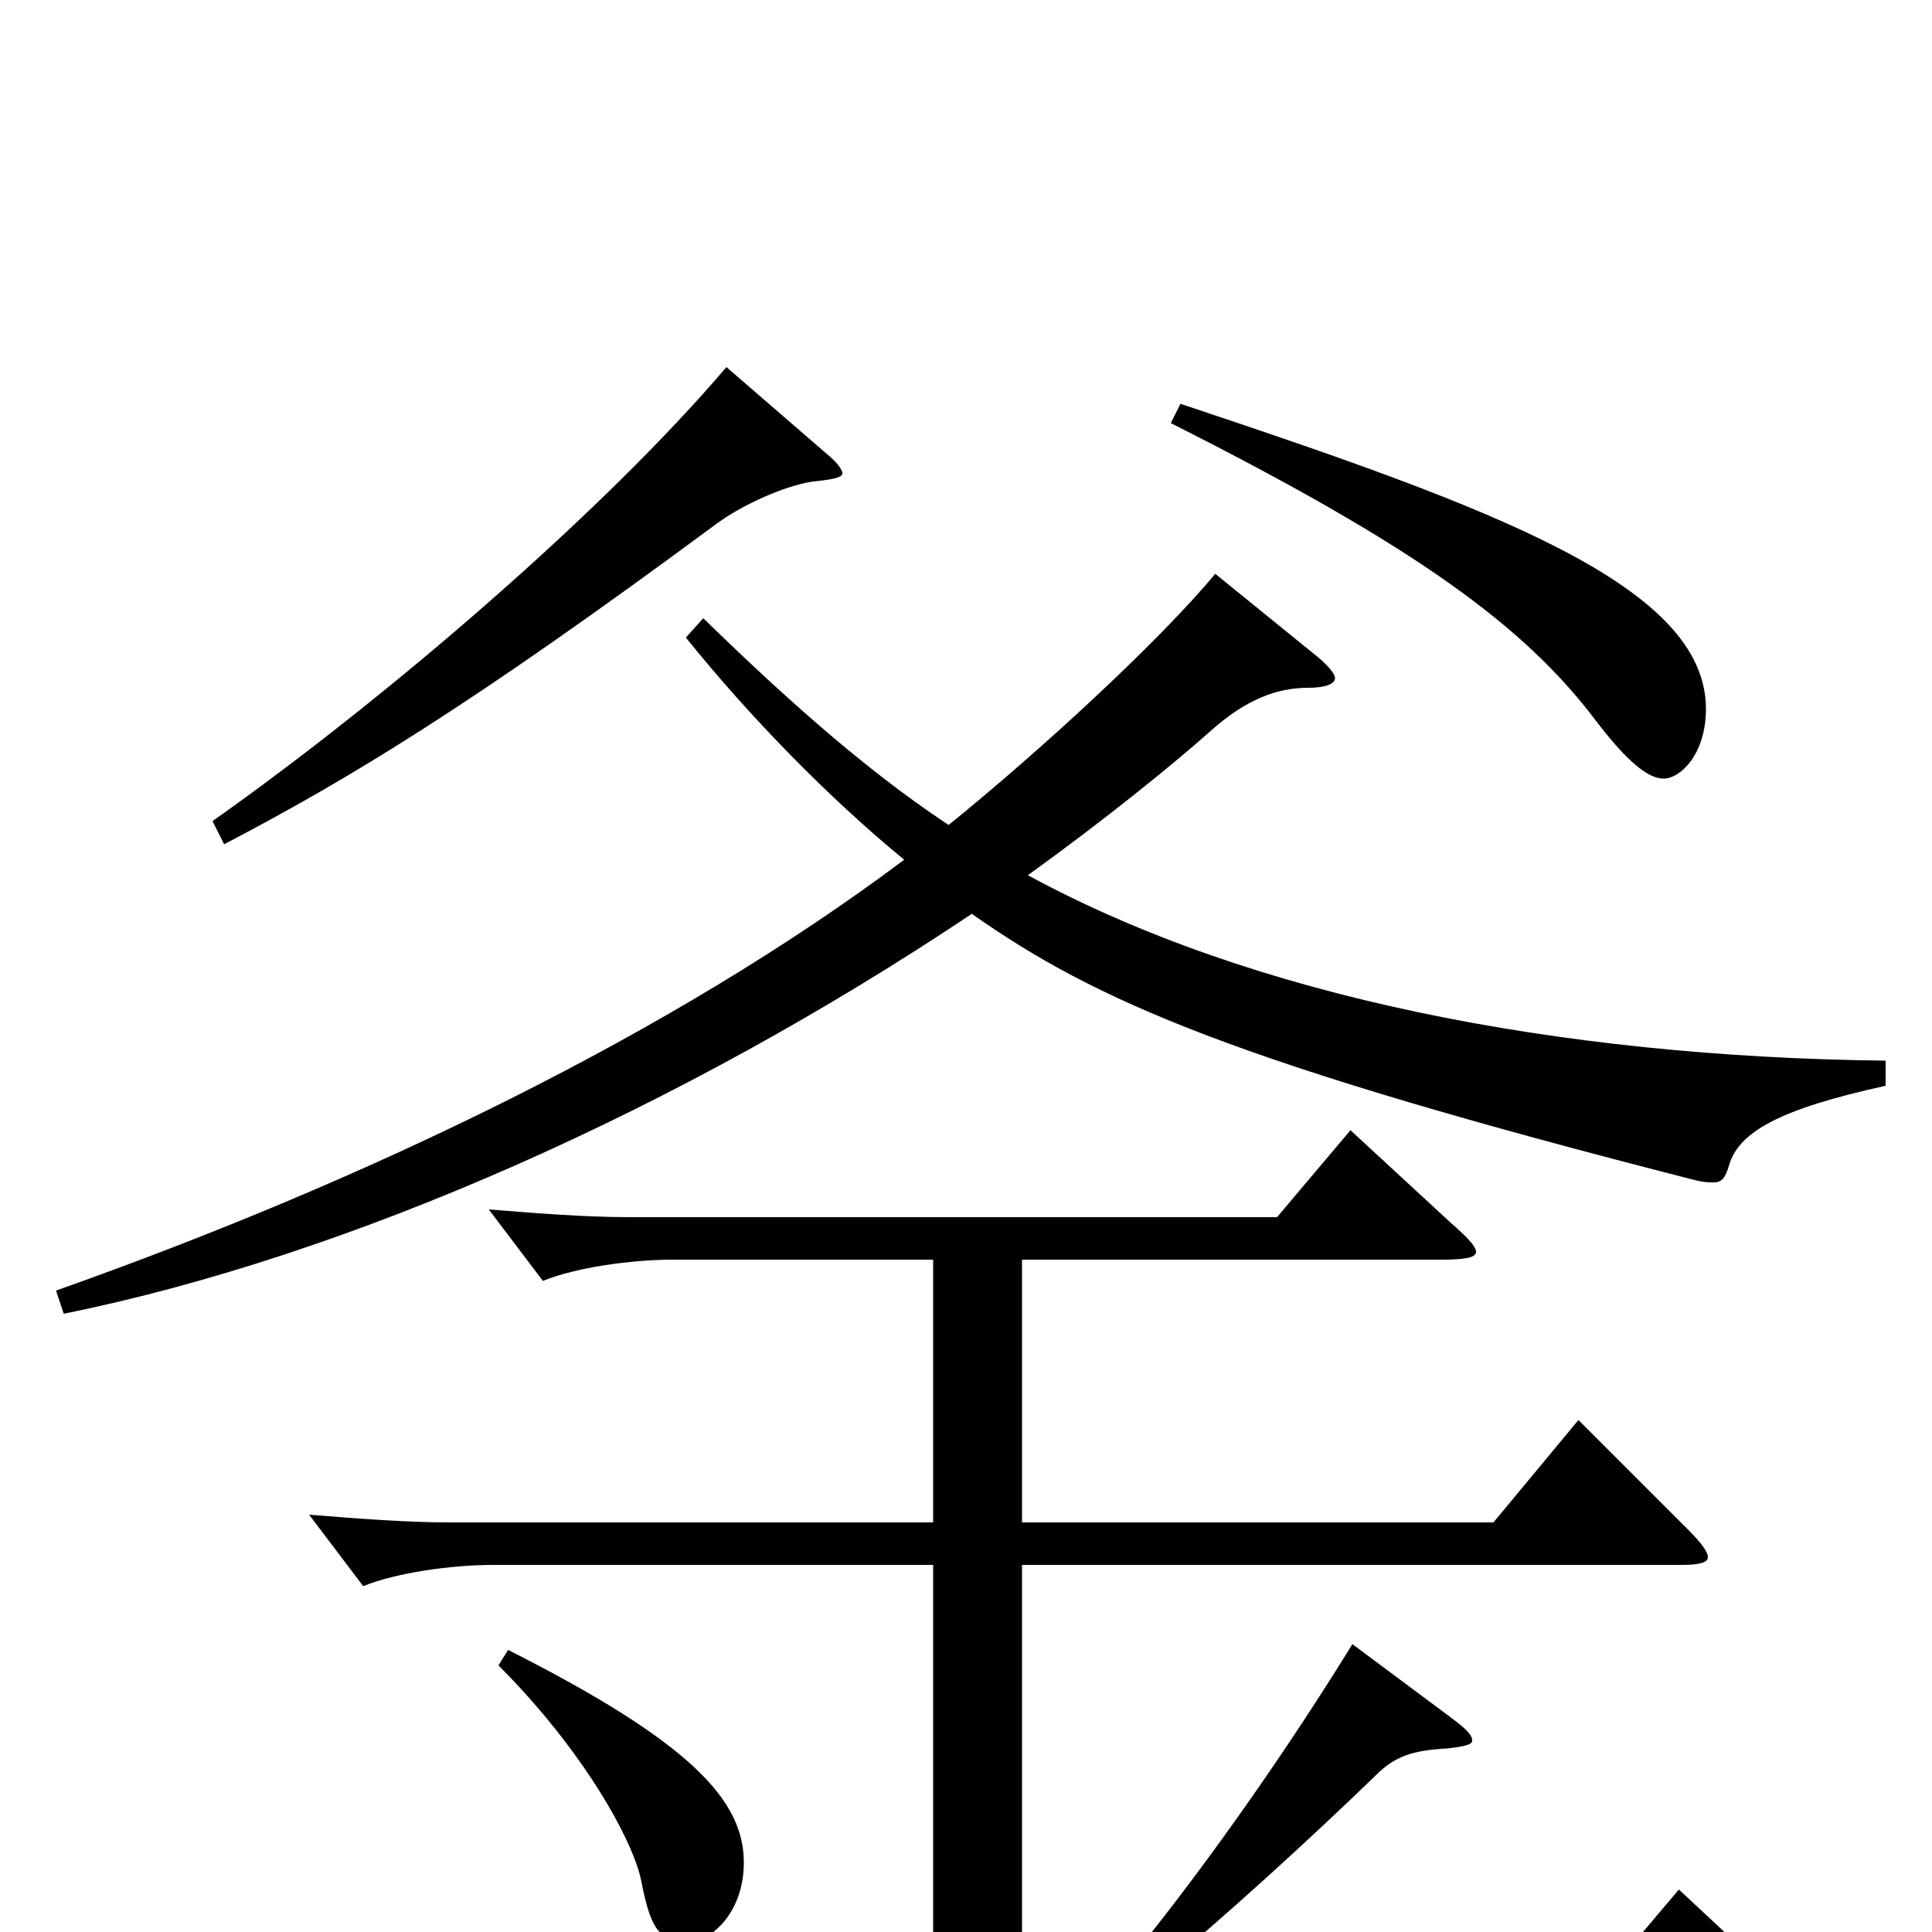 <svg xmlns="http://www.w3.org/2000/svg" viewBox="0 -1000 1000 1000">
	<path fill="#000000" d="M606 -781C733 -717 789 -676 826 -627C842 -606 853 -597 861 -597C870 -597 883 -610 883 -633C883 -697 773 -737 611 -791ZM376 -810C313 -736 202 -640 110 -575L116 -563C181 -597 244 -635 371 -729C386 -740 410 -750 423 -751C432 -752 436 -753 436 -755C436 -757 433 -761 428 -765ZM976 -451C806 -453 648 -484 532 -547C571 -575 608 -605 627 -622C645 -638 661 -644 677 -644C686 -644 691 -646 691 -649C691 -651 688 -655 682 -660L629 -703C600 -668 538 -611 491 -573C444 -604 399 -646 364 -680L355 -670C388 -629 429 -587 468 -555C348 -465 190 -389 29 -332L33 -320C181 -350 352 -426 503 -527C567 -482 639 -450 878 -389C882 -388 885 -388 887 -388C891 -388 893 -390 895 -397C900 -414 921 -426 976 -438ZM869 -22L825 30H529V-190H870C879 -190 884 -191 884 -194C884 -197 880 -202 874 -208L817 -265L773 -212H529V-348H746C758 -348 764 -349 764 -352C764 -355 759 -360 751 -367L699 -415L661 -370H326C303 -370 278 -372 253 -374L281 -337C298 -344 327 -348 348 -348H483V-212H233C210 -212 185 -214 160 -216L188 -179C205 -186 234 -190 255 -190H483V30H145C122 30 97 28 72 26L100 63C117 56 146 52 167 52H924C935 52 940 51 940 48C940 45 936 41 929 34ZM258 -138C302 -94 328 -47 332 -26C337 0 342 5 357 5C367 5 385 -9 385 -36C385 -68 358 -98 263 -146ZM700 -149C668 -97 627 -38 589 9L599 21C633 -7 679 -49 712 -81C722 -91 731 -94 749 -95C758 -96 762 -97 762 -99C762 -102 759 -105 751 -111Z"/>
</svg>